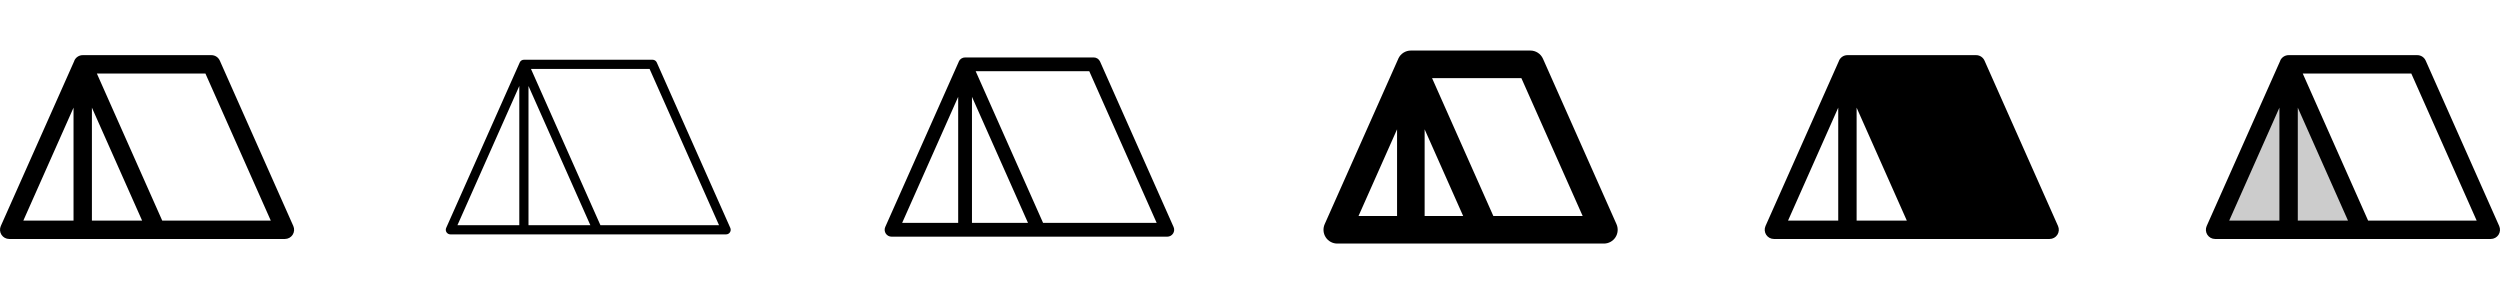 <svg width="272" height="32" viewBox="0 0 272 32" fill="none" xmlns="http://www.w3.org/2000/svg">
<g clip-path="url(#clip0_17_17452)">
<path d="M31.914 24.594L23.914 6.594C23.835 6.417 23.707 6.267 23.545 6.161C23.383 6.056 23.193 6 23 6H9C8.808 6 8.621 6.056 8.46 6.16C8.298 6.264 8.171 6.412 8.091 6.586C8.091 6.589 8.091 6.591 8.091 6.594V6.609L0.086 24.594C0.019 24.746 -0.01 24.913 0.003 25.079C0.016 25.245 0.071 25.405 0.161 25.545C0.252 25.685 0.377 25.799 0.523 25.879C0.669 25.958 0.833 26 1 26H31C31.167 26 31.331 25.958 31.477 25.879C31.623 25.799 31.748 25.685 31.838 25.545C31.929 25.405 31.984 25.245 31.997 25.079C32.01 24.913 31.981 24.746 31.914 24.594ZM8 24H2.539L8 11.713V24ZM10 24V11.713L15.461 24H10ZM17.65 24L10.539 8H22.35L29.461 24H17.65Z" fill="currentColor"/>
<path d="M79.457 24.797L71.457 6.798C71.418 6.709 71.354 6.634 71.273 6.581C71.192 6.528 71.097 6.5 71 6.5H57C56.904 6.5 56.81 6.528 56.73 6.58C56.65 6.632 56.586 6.706 56.546 6.794V6.801L48.546 24.793C48.511 24.869 48.496 24.952 48.502 25.036C48.508 25.119 48.535 25.2 48.58 25.27C48.625 25.34 48.688 25.398 48.761 25.438C48.834 25.479 48.916 25.5 49 25.5H79C79.083 25.5 79.165 25.479 79.239 25.44C79.312 25.4 79.374 25.343 79.419 25.273C79.465 25.203 79.492 25.123 79.499 25.04C79.505 24.957 79.491 24.874 79.457 24.797ZM56.5 9.356V24.5H49.77L56.5 9.356ZM57.5 24.5V9.356L64.23 24.5H57.5ZM65.325 24.5L57.77 7.5H70.675L78.23 24.5H65.325Z" fill="currentColor"/>
<path d="M127.685 24.695L119.685 6.695C119.626 6.563 119.53 6.45 119.408 6.371C119.287 6.292 119.145 6.25 119 6.25H105C104.856 6.25 104.716 6.292 104.595 6.369C104.474 6.447 104.378 6.558 104.319 6.689V6.695V6.706L96.315 24.695C96.264 24.809 96.243 24.934 96.252 25.059C96.262 25.183 96.303 25.304 96.371 25.408C96.439 25.513 96.532 25.599 96.642 25.659C96.752 25.719 96.875 25.75 97 25.75H127C127.125 25.75 127.248 25.719 127.358 25.659C127.468 25.599 127.561 25.513 127.629 25.408C127.697 25.304 127.738 25.183 127.748 25.059C127.757 24.934 127.736 24.809 127.685 24.695ZM104.25 10.534V24.25H98.154L104.25 10.534ZM105.75 24.25V10.534L111.846 24.25H105.75ZM113.487 24.25L106.154 7.75H118.513L125.846 24.25H113.487Z" fill="currentColor"/>
<path d="M175.875 24.391L167.875 6.391C167.757 6.125 167.564 5.9 167.32 5.741C167.076 5.583 166.791 5.499 166.5 5.5H153.5C153.215 5.5 152.937 5.582 152.697 5.734C152.456 5.887 152.265 6.105 152.144 6.363C152.138 6.372 152.133 6.381 152.129 6.391L152.125 6.413L144.125 24.391C144.023 24.62 143.981 24.87 144.001 25.12C144.021 25.369 144.103 25.61 144.239 25.819C144.376 26.029 144.563 26.201 144.783 26.32C145.003 26.439 145.25 26.501 145.5 26.5H174.5C174.75 26.501 174.997 26.439 175.217 26.32C175.437 26.201 175.624 26.029 175.761 25.819C175.897 25.61 175.979 25.369 175.999 25.12C176.019 24.87 175.977 24.62 175.875 24.391ZM152 14.069V23.5H147.807L152 14.069ZM155 23.5V14.069L159.192 23.5H155ZM162.475 23.5L155.809 8.5H165.525L172.192 23.5H162.475Z" fill="currentColor"/>
<path d="M223.914 24.594L215.914 6.594C215.835 6.417 215.707 6.267 215.545 6.161C215.383 6.056 215.193 6 215 6H201C200.807 6 200.617 6.056 200.455 6.161C200.293 6.267 200.165 6.417 200.086 6.594V6.609L192.086 24.594C192.019 24.746 191.99 24.913 192.003 25.079C192.016 25.245 192.071 25.405 192.161 25.545C192.252 25.685 192.377 25.799 192.523 25.879C192.669 25.958 192.833 26 193 26H223C223.167 26 223.331 25.958 223.477 25.879C223.623 25.799 223.748 25.685 223.839 25.545C223.929 25.405 223.984 25.245 223.997 25.079C224.01 24.913 223.981 24.746 223.914 24.594ZM200 24H194.539L200 11.713V24ZM202 24V11.713L207.461 24H202Z" fill="currentColor"/>
<path opacity="0.2" d="M257 25H241L249 7L257 25Z" fill="currentColor"/>
<path d="M271.914 24.594L263.914 6.594C263.835 6.417 263.707 6.267 263.545 6.161C263.383 6.056 263.193 6 263 6H249C248.808 6 248.621 6.056 248.46 6.16C248.298 6.264 248.171 6.412 248.091 6.586C248.091 6.589 248.091 6.591 248.091 6.594V6.609L240.086 24.594C240.019 24.746 239.99 24.913 240.003 25.079C240.016 25.245 240.071 25.405 240.161 25.545C240.252 25.685 240.377 25.799 240.523 25.879C240.669 25.958 240.833 26 241 26H271C271.167 26 271.331 25.958 271.477 25.879C271.623 25.799 271.748 25.685 271.839 25.545C271.929 25.405 271.984 25.245 271.997 25.079C272.01 24.913 271.981 24.746 271.914 24.594ZM248 24H242.539L248 11.713V24ZM250 24V11.713L255.461 24H250ZM257.65 24L250.539 8H262.35L269.461 24H257.65Z" fill="currentColor"/>
</g>
<defs>
<clipPath id="clip0_17_17452">
<rect width="272" height="32" rx="5" fill="white"/>
</clipPath>
</defs>
</svg>
